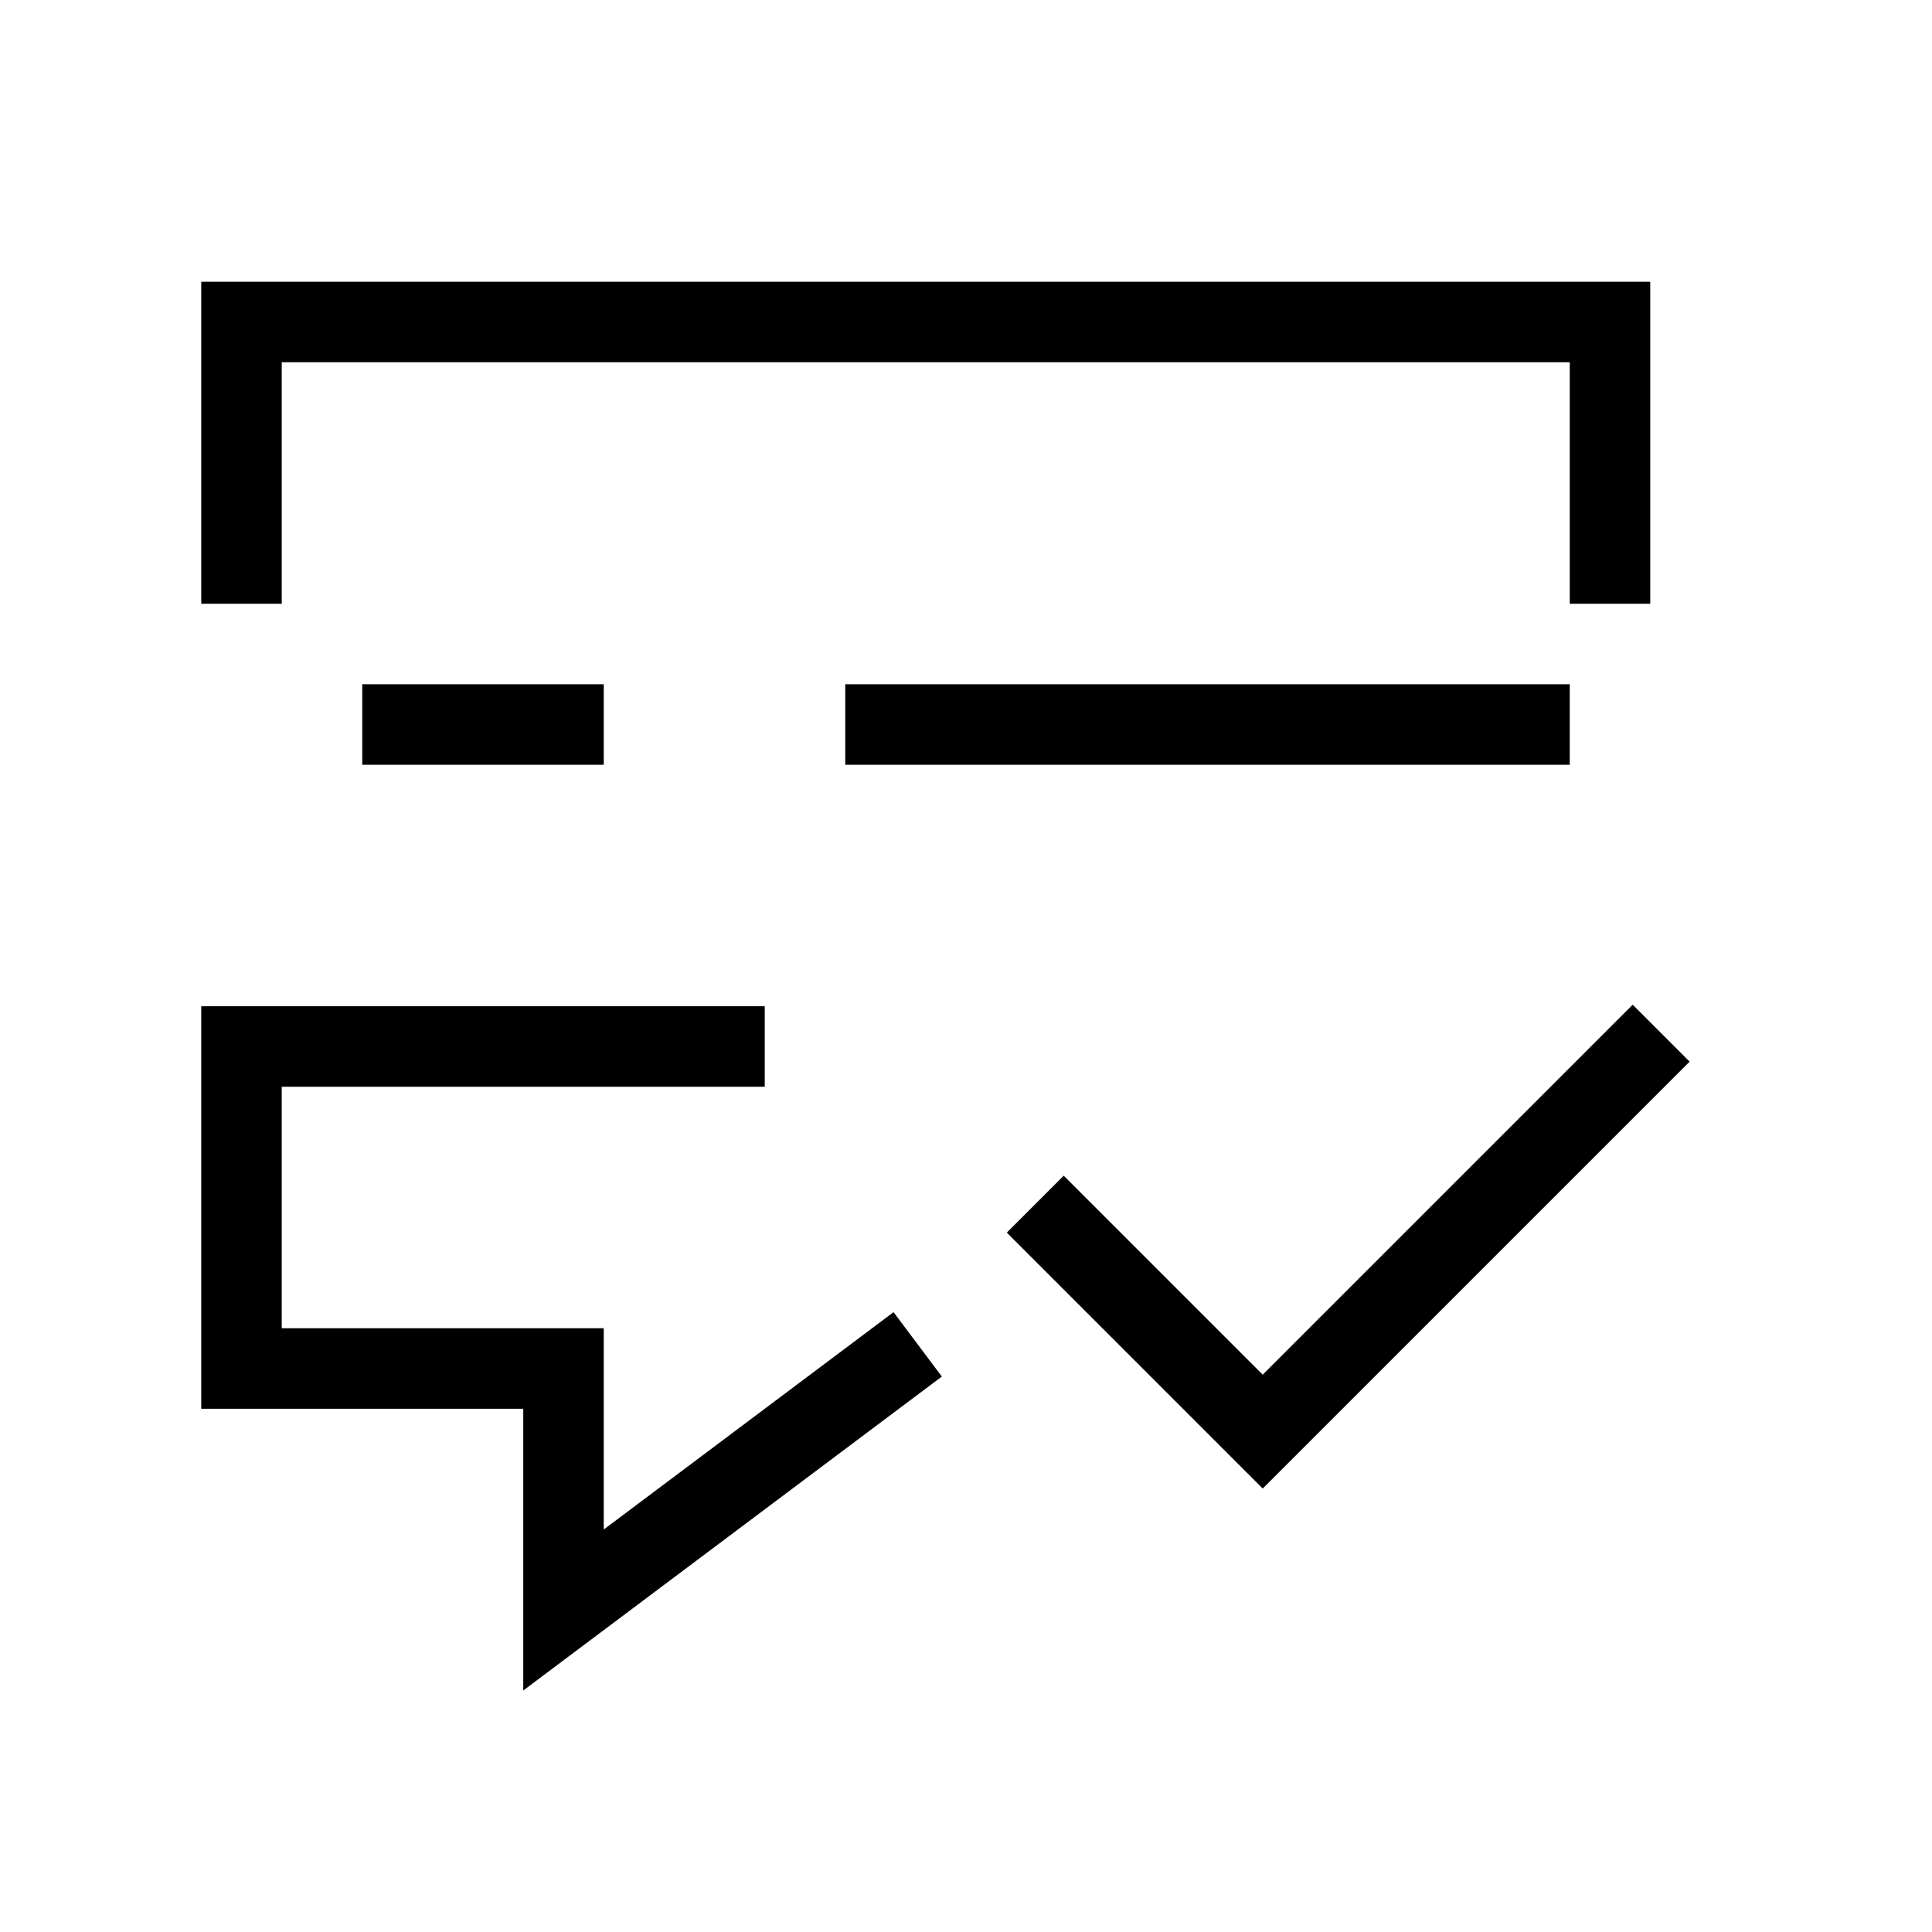 <svg xmlns="http://www.w3.org/2000/svg" width="24" height="24" viewbox="0 0 24 24" fill="none">
    <path stroke="currentColor" stroke-linecap="square" d="m11 17-4 3v-3H3v-3.99M3 7V4h17v3M5 9h2m4 0h8M3 13h6m4.214 2.312 2.472 2.472 4.596-4.596"/>
</svg>